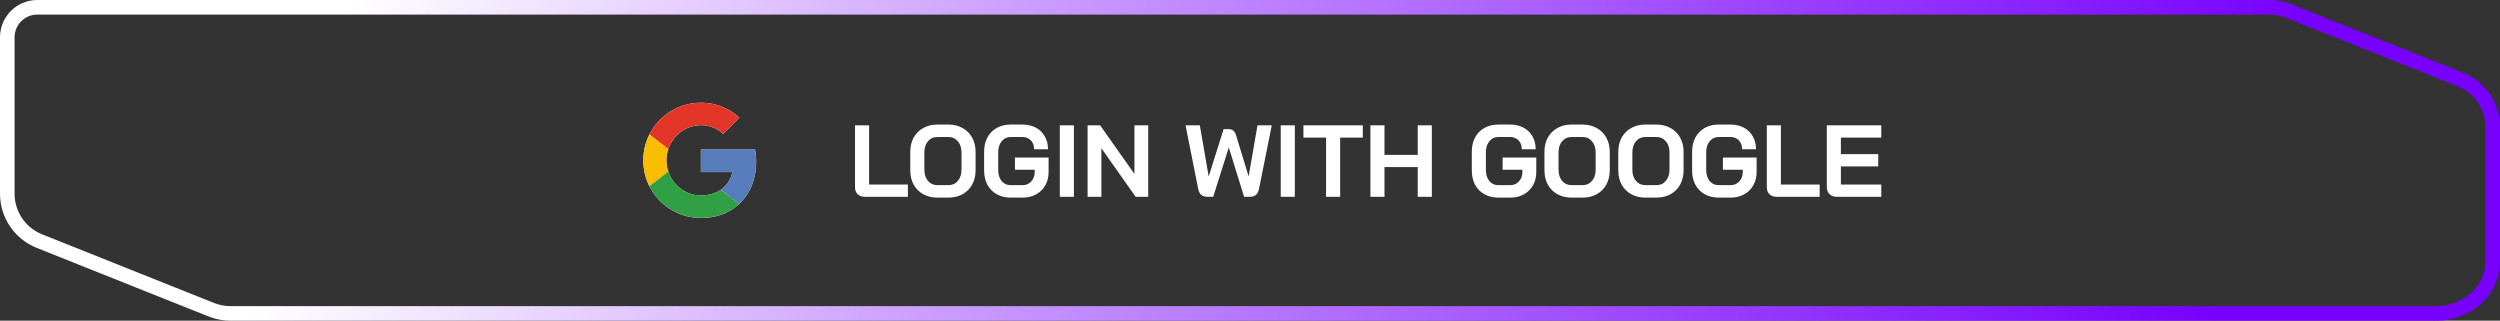 <svg width="343" height="44" viewBox="0 0 343 44" fill="none" xmlns="http://www.w3.org/2000/svg">
<rect x="0" y="0" width="343" height="44" fill="#333333" stroke="none"/>
<path d="M118.666 27C118.256 27 117.924 26.883 117.672 26.65C117.43 26.407 117.308 26.09 117.308 25.698V17.2H119.24V25.32H124.56V27H118.666ZM128.628 27.112C127.89 27.112 127.237 26.958 126.668 26.65C126.108 26.333 125.669 25.894 125.352 25.334C125.044 24.765 124.89 24.107 124.89 23.36V20.84C124.89 20.093 125.044 19.44 125.352 18.88C125.669 18.311 126.108 17.872 126.668 17.564C127.237 17.247 127.89 17.088 128.628 17.088H130.112C130.849 17.088 131.498 17.247 132.058 17.564C132.627 17.872 133.066 18.311 133.374 18.88C133.691 19.44 133.85 20.093 133.85 20.84V23.36C133.85 24.107 133.691 24.765 133.374 25.334C133.066 25.894 132.627 26.333 132.058 26.65C131.498 26.958 130.849 27.112 130.112 27.112H128.628ZM130.112 25.404C130.653 25.404 131.087 25.208 131.414 24.816C131.75 24.424 131.918 23.911 131.918 23.276V20.924C131.918 20.289 131.75 19.776 131.414 19.384C131.087 18.992 130.653 18.796 130.112 18.796H128.628C128.086 18.796 127.648 18.992 127.312 19.384C126.985 19.776 126.822 20.289 126.822 20.924V23.276C126.822 23.911 126.985 24.424 127.312 24.816C127.648 25.208 128.086 25.404 128.628 25.404H130.112ZM138.661 27.112C137.942 27.112 137.307 26.958 136.757 26.65C136.206 26.342 135.777 25.908 135.469 25.348C135.17 24.779 135.021 24.125 135.021 23.388V20.812C135.021 20.075 135.17 19.426 135.469 18.866C135.777 18.297 136.206 17.858 136.757 17.55C137.317 17.242 137.961 17.088 138.689 17.088H140.257C140.957 17.088 141.573 17.228 142.105 17.508C142.637 17.788 143.047 18.185 143.337 18.698C143.635 19.211 143.785 19.804 143.785 20.476H141.881C141.881 19.972 141.731 19.566 141.433 19.258C141.134 18.95 140.742 18.796 140.257 18.796H138.689C138.166 18.796 137.746 18.992 137.429 19.384C137.111 19.767 136.953 20.271 136.953 20.896V23.304C136.953 23.929 137.107 24.438 137.415 24.83C137.732 25.213 138.147 25.404 138.661 25.404H140.313C140.789 25.404 141.181 25.231 141.489 24.886C141.806 24.541 141.965 24.111 141.965 23.598V23.29H139.249V21.61H143.869V23.598C143.869 24.279 143.719 24.886 143.421 25.418C143.122 25.95 142.702 26.365 142.161 26.664C141.619 26.963 141.003 27.112 140.313 27.112H138.661ZM145.407 17.2H147.339V27H145.407V17.2ZM149.219 17.2H150.941L155.645 23.864V17.2H157.535V27H155.813L151.109 20.336V27H149.219V17.2ZM165.639 27C165.321 27 165.055 26.921 164.841 26.762C164.626 26.603 164.477 26.319 164.393 25.908L162.657 17.2H164.617L165.821 24.158H165.849L167.879 17.718H168.579C168.812 17.718 169.013 17.779 169.181 17.9C169.358 18.021 169.493 18.241 169.587 18.558L171.295 24.144H171.323L172.527 17.2H174.487L172.737 25.908C172.662 26.281 172.522 26.557 172.317 26.734C172.121 26.911 171.85 27 171.505 27H170.693L168.607 20.28H168.579L166.451 27H165.639ZM175.718 17.2H177.65V27H175.718V17.2ZM181.937 18.88H178.829V17.2H186.977V18.88H183.869V27H181.937V18.88ZM188.019 17.2H189.951V21.246H194.515V17.2H196.447V27H194.515V22.926H189.951V27H188.019V17.2ZM205.571 27.112C204.852 27.112 204.217 26.958 203.667 26.65C203.116 26.342 202.687 25.908 202.379 25.348C202.08 24.779 201.931 24.125 201.931 23.388V20.812C201.931 20.075 202.08 19.426 202.379 18.866C202.687 18.297 203.116 17.858 203.667 17.55C204.227 17.242 204.871 17.088 205.599 17.088H207.167C207.867 17.088 208.483 17.228 209.015 17.508C209.547 17.788 209.957 18.185 210.247 18.698C210.545 19.211 210.695 19.804 210.695 20.476H208.791C208.791 19.972 208.641 19.566 208.343 19.258C208.044 18.95 207.652 18.796 207.167 18.796H205.599C205.076 18.796 204.656 18.992 204.339 19.384C204.021 19.767 203.863 20.271 203.863 20.896V23.304C203.863 23.929 204.017 24.438 204.325 24.83C204.642 25.213 205.057 25.404 205.571 25.404H207.223C207.699 25.404 208.091 25.231 208.399 24.886C208.716 24.541 208.875 24.111 208.875 23.598V23.29H206.159V21.61H210.779V23.598C210.779 24.279 210.629 24.886 210.331 25.418C210.032 25.95 209.612 26.365 209.071 26.664C208.529 26.963 207.913 27.112 207.223 27.112H205.571ZM215.636 27.112C214.898 27.112 214.245 26.958 213.676 26.65C213.116 26.333 212.677 25.894 212.36 25.334C212.052 24.765 211.898 24.107 211.898 23.36V20.84C211.898 20.093 212.052 19.44 212.36 18.88C212.677 18.311 213.116 17.872 213.676 17.564C214.245 17.247 214.898 17.088 215.636 17.088H217.12C217.857 17.088 218.506 17.247 219.066 17.564C219.635 17.872 220.074 18.311 220.382 18.88C220.699 19.44 220.858 20.093 220.858 20.84V23.36C220.858 24.107 220.699 24.765 220.382 25.334C220.074 25.894 219.635 26.333 219.066 26.65C218.506 26.958 217.857 27.112 217.12 27.112H215.636ZM217.12 25.404C217.661 25.404 218.095 25.208 218.422 24.816C218.758 24.424 218.926 23.911 218.926 23.276V20.924C218.926 20.289 218.758 19.776 218.422 19.384C218.095 18.992 217.661 18.796 217.12 18.796H215.636C215.094 18.796 214.656 18.992 214.32 19.384C213.993 19.776 213.83 20.289 213.83 20.924V23.276C213.83 23.911 213.993 24.424 214.32 24.816C214.656 25.208 215.094 25.404 215.636 25.404H217.12ZM225.766 27.112C225.029 27.112 224.376 26.958 223.806 26.65C223.246 26.333 222.808 25.894 222.49 25.334C222.182 24.765 222.028 24.107 222.028 23.36V20.84C222.028 20.093 222.182 19.44 222.49 18.88C222.808 18.311 223.246 17.872 223.806 17.564C224.376 17.247 225.029 17.088 225.766 17.088H227.25C227.988 17.088 228.636 17.247 229.196 17.564C229.766 17.872 230.204 18.311 230.512 18.88C230.83 19.44 230.988 20.093 230.988 20.84V23.36C230.988 24.107 230.83 24.765 230.512 25.334C230.204 25.894 229.766 26.333 229.196 26.65C228.636 26.958 227.988 27.112 227.25 27.112H225.766ZM227.25 25.404C227.792 25.404 228.226 25.208 228.552 24.816C228.888 24.424 229.056 23.911 229.056 23.276V20.924C229.056 20.289 228.888 19.776 228.552 19.384C228.226 18.992 227.792 18.796 227.25 18.796H225.766C225.225 18.796 224.786 18.992 224.45 19.384C224.124 19.776 223.96 20.289 223.96 20.924V23.276C223.96 23.911 224.124 24.424 224.45 24.816C224.786 25.208 225.225 25.404 225.766 25.404H227.25ZM235.799 27.112C235.081 27.112 234.446 26.958 233.895 26.65C233.345 26.342 232.915 25.908 232.607 25.348C232.309 24.779 232.159 24.125 232.159 23.388V20.812C232.159 20.075 232.309 19.426 232.607 18.866C232.915 18.297 233.345 17.858 233.895 17.55C234.455 17.242 235.099 17.088 235.827 17.088H237.395C238.095 17.088 238.711 17.228 239.243 17.508C239.775 17.788 240.186 18.185 240.475 18.698C240.774 19.211 240.923 19.804 240.923 20.476H239.019C239.019 19.972 238.87 19.566 238.571 19.258C238.273 18.95 237.881 18.796 237.395 18.796H235.827C235.305 18.796 234.885 18.992 234.567 19.384C234.25 19.767 234.091 20.271 234.091 20.896V23.304C234.091 23.929 234.245 24.438 234.553 24.83C234.871 25.213 235.286 25.404 235.799 25.404H237.451C237.927 25.404 238.319 25.231 238.627 24.886C238.945 24.541 239.103 24.111 239.103 23.598V23.29H236.387V21.61H241.007V23.598C241.007 24.279 240.858 24.886 240.559 25.418C240.261 25.95 239.841 26.365 239.299 26.664C238.758 26.963 238.142 27.112 237.451 27.112H235.799ZM243.764 27C243.353 27 243.022 26.883 242.77 26.65C242.527 26.407 242.406 26.09 242.406 25.698V17.2H244.338V25.32H249.658V27H243.764ZM251.995 27C251.593 27 251.267 26.879 251.015 26.636C250.763 26.393 250.637 26.076 250.637 25.684V17.2H258.113V18.88H252.569V21.148H257.693V22.828H252.569V25.32H258.113V27H251.995Z" fill="white"/>
<path d="M337.593 10.92C340.254 11.982 342 14.557 342 17.422V35.774C342 38.641 340.252 41.218 337.589 42.278L337.022 42.504C336.198 42.832 335.319 43 334.433 43H31.611C30.723 43 29.842 42.831 29.017 42.502L5.406 33.08C2.745 32.019 1 29.443 1 26.579V5.123C1 3.435 2.028 1.918 3.596 1.293C4.082 1.099 4.6 1 5.123 1H311.375C312.263 1 313.143 1.169 313.968 1.498L337.593 10.92Z" stroke="url(#paint0_linear_8_130)" stroke-width="2"/>
<g clip-path="url(#clip0_8_130)">
<path d="M93.574 14.526C91.975 15.081 90.597 16.134 89.64 17.529C88.684 18.925 88.201 20.591 88.261 22.282C88.322 23.974 88.923 25.601 89.977 26.925C91.03 28.249 92.481 29.2 94.115 29.639C95.44 29.981 96.828 29.996 98.16 29.683C99.367 29.412 100.482 28.832 101.398 28C102.35 27.108 103.042 25.973 103.398 24.718C103.784 23.352 103.853 21.916 103.599 20.52H96.159V23.606H100.468C100.382 24.099 100.197 24.568 99.925 24.988C99.653 25.407 99.299 25.767 98.885 26.046C98.359 26.394 97.766 26.629 97.144 26.734C96.52 26.85 95.88 26.85 95.256 26.734C94.624 26.603 94.026 26.342 93.5 25.968C92.655 25.369 92.021 24.52 91.688 23.54C91.349 22.542 91.349 21.459 91.688 20.461C91.925 19.762 92.317 19.124 92.835 18.598C93.428 17.983 94.178 17.544 95.004 17.329C95.83 17.113 96.699 17.129 97.516 17.375C98.155 17.571 98.739 17.913 99.221 18.375C99.707 17.892 100.192 17.407 100.676 16.921C100.926 16.66 101.199 16.411 101.445 16.144C100.708 15.458 99.843 14.925 98.9 14.574C97.182 13.95 95.303 13.933 93.574 14.526Z" fill="white"/>
<path d="M93.574 14.526C95.302 13.933 97.182 13.949 98.9 14.572C99.844 14.926 100.708 15.462 101.444 16.15C101.194 16.418 100.93 16.668 100.675 16.927C100.19 17.412 99.705 17.894 99.221 18.375C98.739 17.913 98.155 17.571 97.516 17.375C96.699 17.128 95.83 17.111 95.004 17.326C94.178 17.541 93.427 17.979 92.834 18.593C92.316 19.119 91.924 19.756 91.686 20.456L89.095 18.45C90.022 16.611 91.628 15.204 93.574 14.526Z" fill="#E33629"/>
<path d="M88.407 20.438C88.547 19.747 88.778 19.079 89.095 18.45L91.686 20.461C91.347 21.459 91.347 22.542 91.686 23.54C90.823 24.207 89.959 24.877 89.095 25.55C88.301 23.97 88.059 22.171 88.407 20.438Z" fill="#F8BD00"/>
<path d="M96.159 20.519H103.599C103.853 21.915 103.784 23.351 103.398 24.716C103.042 25.972 102.35 27.107 101.398 27.999C100.561 27.346 99.721 26.699 98.885 26.046C99.3 25.767 99.653 25.406 99.925 24.986C100.197 24.567 100.382 24.096 100.468 23.604H96.159C96.157 22.576 96.159 21.547 96.159 20.519Z" fill="#587DBD"/>
<path d="M89.094 25.55C89.958 24.883 90.822 24.213 91.685 23.54C92.019 24.52 92.654 25.37 93.5 25.968C94.027 26.34 94.627 26.599 95.26 26.727C95.884 26.843 96.524 26.843 97.147 26.727C97.769 26.622 98.363 26.388 98.889 26.04C99.725 26.692 100.565 27.34 101.401 27.992C100.486 28.825 99.371 29.405 98.164 29.676C96.832 29.989 95.444 29.974 94.119 29.633C93.071 29.353 92.092 28.86 91.244 28.184C90.346 27.471 89.612 26.572 89.094 25.55Z" fill="#319F43"/>
</g>
<defs>
<linearGradient id="paint0_linear_8_130" x1="46.312" y1="5" x2="291.625" y2="82.787" gradientUnits="userSpaceOnUse">
<stop stop-color="white"/>
<stop offset="0.34" stop-color="#CC9FFF"/>
<stop offset="1" stop-color="#7700FF"/>
</linearGradient>
<clipPath id="clip0_8_130">
<rect width="16" height="16" fill="white" transform="translate(88 14)"/>
</clipPath>
</defs>
</svg>
